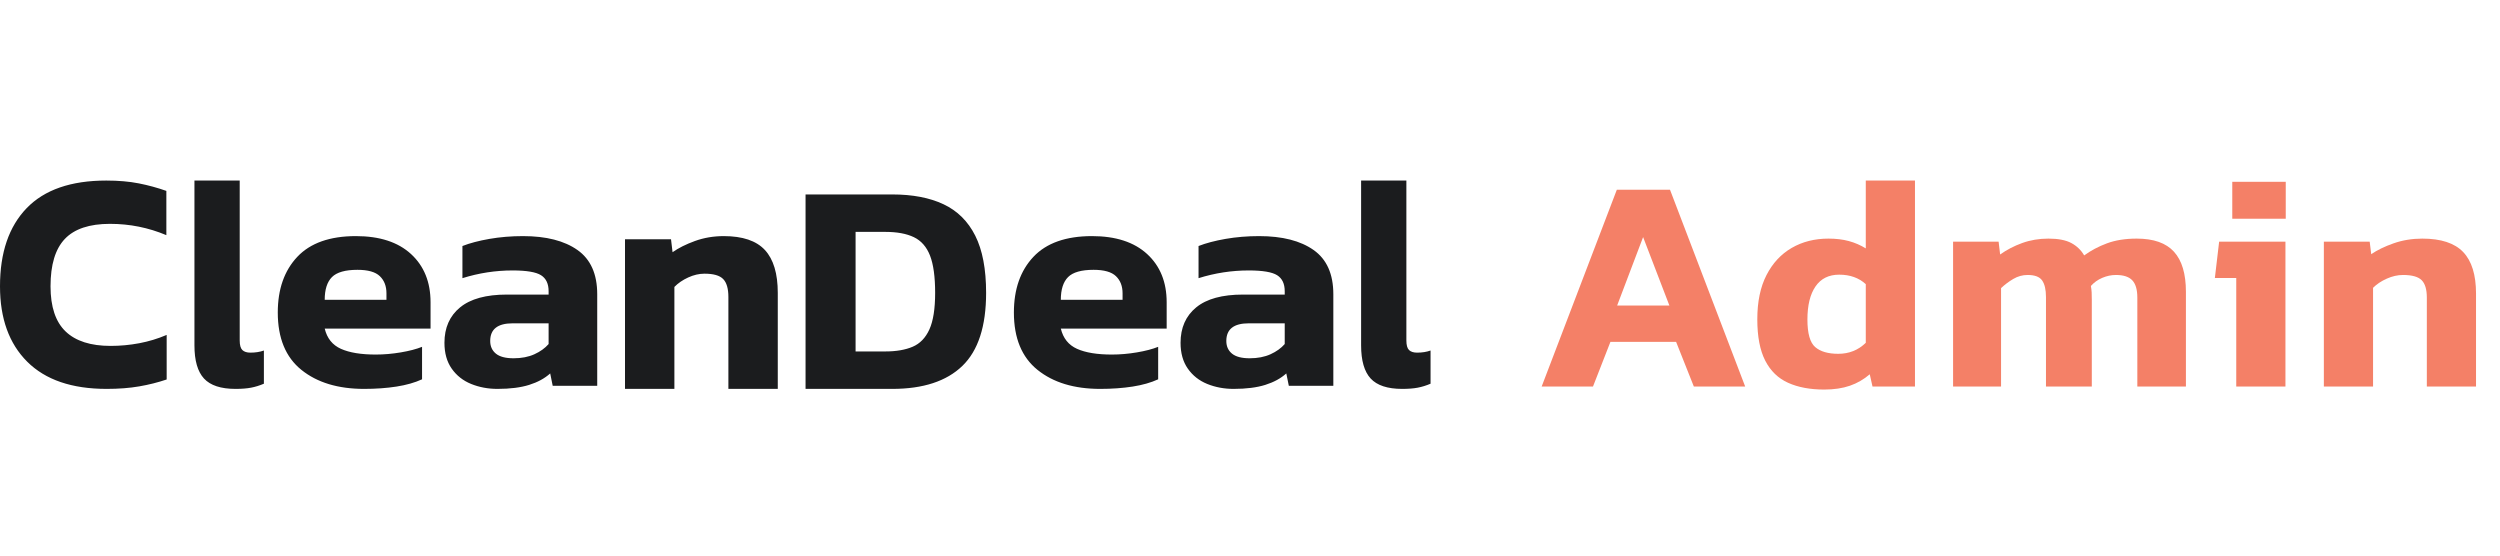 <?xml version="1.0" encoding="UTF-8"?>
<svg width="180px" height="40px" viewBox="0 0 180 40" version="1.1" xmlns="http://www.w3.org/2000/svg" xmlns:xlink="http://www.w3.org/1999/xlink">
    <title>Artboard Copy 4</title>
    <g id="Artboard-Copy-4" stroke="none" stroke-width="1" fill="none" fill-rule="evenodd">
        <path d="M7.675,28 C5.176,28 3.272,27.349 1.963,26.046 C0.654,24.743 0,22.932 0,20.613 C0,18.188 0.64,16.313 1.919,14.988 C3.198,13.663 5.109,13 7.652,13 C8.525,13 9.305,13.068 9.993,13.203 C10.68,13.339 11.342,13.52 11.978,13.745 L11.978,16.931 C10.691,16.389 9.338,16.117 7.919,16.117 C6.44,16.117 5.357,16.479 4.669,17.202 C3.982,17.925 3.638,19.062 3.638,20.613 C3.638,22.089 4,23.173 4.725,23.866 C5.449,24.559 6.529,24.905 7.963,24.905 C8.658,24.905 9.346,24.841 10.026,24.713 C10.706,24.585 11.364,24.386 12,24.114 L12,27.322 C11.379,27.533 10.721,27.699 10.026,27.819 C9.331,27.94 8.547,28 7.675,28 Z M16.955,28 C15.903,28 15.147,27.751 14.688,27.254 C14.229,26.757 14,25.961 14,24.864 L14,13 L17.259,13 L17.259,24.513 C17.259,24.849 17.323,25.08 17.451,25.204 C17.58,25.328 17.772,25.39 18.028,25.39 C18.393,25.39 18.717,25.339 19,25.237 L19,27.627 C18.69,27.759 18.383,27.854 18.079,27.912 C17.775,27.971 17.401,28 16.955,28 Z M26.214,28 C24.34,28 22.835,27.544 21.701,26.631 C20.567,25.718 20,24.341 20,22.5 C20,20.823 20.469,19.487 21.406,18.492 C22.344,17.497 23.75,17 25.625,17 C27.333,17 28.656,17.43 29.594,18.291 C30.531,19.152 31,20.31 31,21.765 L31,23.658 L23.379,23.658 C23.546,24.356 23.935,24.842 24.547,25.116 C25.16,25.391 25.995,25.528 27.054,25.528 C27.643,25.528 28.244,25.476 28.857,25.372 C29.469,25.269 29.979,25.135 30.388,24.972 L30.388,27.31 C29.874,27.547 29.261,27.722 28.551,27.833 C27.84,27.944 27.061,28 26.214,28 Z M23.379,21.587 L27.825,21.587 L27.825,21.119 C27.825,20.6 27.666,20.188 27.348,19.884 C27.031,19.579 26.494,19.427 25.738,19.427 C24.861,19.427 24.249,19.602 23.901,19.95 C23.553,20.299 23.379,20.845 23.379,21.587 Z M35.818,28 C35.136,28 34.504,27.881 33.92,27.644 C33.337,27.406 32.871,27.039 32.523,26.541 C32.174,26.044 32,25.424 32,24.682 C32,23.599 32.375,22.749 33.125,22.133 C33.875,21.517 35,21.209 36.5,21.209 L39.5,21.209 L39.5,20.964 C39.5,20.429 39.318,20.047 38.955,19.817 C38.591,19.587 37.909,19.472 36.909,19.472 C35.682,19.472 34.477,19.657 33.295,20.028 L33.295,17.713 C33.826,17.505 34.473,17.334 35.239,17.2 C36.004,17.067 36.811,17 37.659,17 C39.326,17 40.633,17.334 41.58,18.002 C42.527,18.67 43,19.731 43,21.186 L43,27.777 L39.795,27.777 L39.614,26.887 C39.22,27.243 38.716,27.518 38.102,27.711 C37.489,27.904 36.727,28 35.818,28 Z M36.977,25.796 C37.553,25.796 38.053,25.699 38.477,25.506 C38.902,25.313 39.242,25.068 39.5,24.771 L39.5,23.279 L36.909,23.279 C35.833,23.279 35.295,23.702 35.295,24.549 C35.295,24.935 35.432,25.239 35.705,25.462 C35.977,25.684 36.402,25.796 36.977,25.796 Z M45,28 L45,17.227 L48.313,17.227 L48.424,18.159 C48.851,17.856 49.388,17.587 50.036,17.352 C50.684,17.117 51.376,17 52.112,17 C53.467,17 54.454,17.333 55.072,18 C55.691,18.667 56,19.697 56,21.091 L56,28 L52.444,28 L52.444,21.386 C52.444,20.78 52.319,20.348 52.068,20.091 C51.818,19.833 51.369,19.705 50.721,19.705 C50.338,19.705 49.948,19.795 49.55,19.977 C49.153,20.159 48.821,20.386 48.556,20.659 L48.556,28 L45,28 Z M58,28 L58,14 L64.243,14 C65.705,14 66.935,14.236 67.935,14.707 C68.934,15.178 69.695,15.931 70.217,16.967 C70.739,18.004 71,19.377 71,21.087 C71,23.493 70.429,25.246 69.288,26.348 C68.147,27.449 66.465,28 64.243,28 L58,28 Z M61.602,25.304 L63.75,25.304 C64.526,25.304 65.179,25.192 65.708,24.967 C66.238,24.743 66.641,24.326 66.917,23.717 C67.192,23.109 67.33,22.232 67.33,21.087 C67.33,19.928 67.207,19.033 66.961,18.402 C66.715,17.772 66.327,17.33 65.798,17.076 C65.268,16.822 64.586,16.696 63.75,16.696 L61.602,16.696 L61.602,25.304 Z M79.214,28 C77.34,28 75.835,27.544 74.701,26.631 C73.567,25.718 73,24.341 73,22.5 C73,20.823 73.469,19.487 74.406,18.492 C75.344,17.497 76.75,17 78.625,17 C80.333,17 81.656,17.43 82.594,18.291 C83.531,19.152 84,20.31 84,21.765 L84,23.658 L76.379,23.658 C76.546,24.356 76.935,24.842 77.547,25.116 C78.16,25.391 78.995,25.528 80.054,25.528 C80.643,25.528 81.244,25.476 81.857,25.372 C82.469,25.269 82.979,25.135 83.388,24.972 L83.388,27.31 C82.874,27.547 82.261,27.722 81.551,27.833 C80.84,27.944 80.061,28 79.214,28 Z M76.379,21.587 L80.825,21.587 L80.825,21.119 C80.825,20.6 80.666,20.188 80.348,19.884 C80.031,19.579 79.494,19.427 78.738,19.427 C77.861,19.427 77.249,19.602 76.901,19.95 C76.553,20.299 76.379,20.845 76.379,21.587 Z M88.818,28 C88.136,28 87.504,27.881 86.92,27.644 C86.337,27.406 85.871,27.039 85.523,26.541 C85.174,26.044 85,25.424 85,24.682 C85,23.599 85.375,22.749 86.125,22.133 C86.875,21.517 88,21.209 89.5,21.209 L92.5,21.209 L92.5,20.964 C92.5,20.429 92.318,20.047 91.955,19.817 C91.591,19.587 90.909,19.472 89.909,19.472 C88.682,19.472 87.477,19.657 86.295,20.028 L86.295,17.713 C86.826,17.505 87.473,17.334 88.239,17.2 C89.004,17.067 89.811,17 90.659,17 C92.326,17 93.633,17.334 94.58,18.002 C95.527,18.67 96,19.731 96,21.186 L96,27.777 L92.795,27.777 L92.614,26.887 C92.22,27.243 91.716,27.518 91.102,27.711 C90.489,27.904 89.727,28 88.818,28 Z M89.977,25.796 C90.553,25.796 91.053,25.699 91.477,25.506 C91.902,25.313 92.242,25.068 92.5,24.771 L92.5,23.279 L89.909,23.279 C88.833,23.279 88.295,23.702 88.295,24.549 C88.295,24.935 88.432,25.239 88.705,25.462 C88.977,25.684 89.402,25.796 89.977,25.796 Z M100.955,28 C99.903,28 99.147,27.751 98.688,27.254 C98.229,26.757 98,25.961 98,24.864 L98,13 L101.259,13 L101.259,24.513 C101.259,24.849 101.323,25.08 101.451,25.204 C101.58,25.328 101.772,25.39 102.028,25.39 C102.393,25.39 102.717,25.339 103,25.237 L103,27.627 C102.69,27.759 102.383,27.854 102.079,27.912 C101.775,27.971 101.401,28 100.955,28 Z" id="Combined-Shape" fill="#1B1C1E" fill-rule="nonzero"></path>
        <g id="Kanit--0.5-Copy" transform="translate(111, 13)" fill="#F48067" fill-rule="nonzero">
            <path d="M0,14.828 L5.412,0.66 L9.24,0.66 L14.652,14.828 L10.956,14.828 L9.68,11.616 L4.95,11.616 L3.696,14.828 L0,14.828 Z M5.434,8.998 L9.196,8.998 L7.304,4.07 L5.434,8.998 Z" id="Shape"></path>
            <path d="M20.344,15.048 C19.332,15.048 18.467,14.887 17.748,14.564 C17.029,14.241 16.479,13.71 16.098,12.969 C15.717,12.228 15.526,11.235 15.526,9.988 C15.526,8.727 15.746,7.667 16.186,6.809 C16.626,5.951 17.231,5.298 18.001,4.851 C18.771,4.404 19.655,4.18 20.652,4.18 C21.195,4.18 21.682,4.239 22.115,4.356 C22.548,4.473 22.955,4.649 23.336,4.884 L23.336,0 L26.878,0 L26.878,14.828 L23.82,14.828 L23.622,13.948 C23.197,14.315 22.72,14.59 22.192,14.773 C21.664,14.956 21.048,15.048 20.344,15.048 Z M21.356,12.474 C22.133,12.474 22.793,12.21 23.336,11.682 L23.336,7.458 C22.837,7.003 22.199,6.776 21.422,6.776 C20.674,6.776 20.106,7.058 19.717,7.623 C19.328,8.188 19.134,8.983 19.134,10.01 C19.134,11.007 19.321,11.667 19.695,11.99 C20.069,12.313 20.623,12.474 21.356,12.474 Z" id="Shape"></path>
            <path d="M29.622,14.828 L29.622,4.4 L32.9,4.4 L33.01,5.324 C33.479,4.987 34.007,4.712 34.594,4.499 C35.181,4.286 35.811,4.18 36.486,4.18 C37.19,4.18 37.74,4.286 38.136,4.499 C38.532,4.712 38.84,5.009 39.06,5.39 C39.544,5.038 40.09,4.748 40.699,4.521 C41.308,4.294 42.023,4.18 42.844,4.18 C44.061,4.18 44.956,4.495 45.528,5.126 C46.1,5.757 46.386,6.717 46.386,8.008 L46.386,14.828 L42.888,14.828 L42.888,8.426 C42.888,7.854 42.767,7.44 42.525,7.183 C42.283,6.926 41.891,6.798 41.348,6.798 C41.011,6.798 40.681,6.868 40.358,7.007 C40.035,7.146 39.764,7.341 39.544,7.59 C39.573,7.751 39.592,7.905 39.599,8.052 C39.606,8.199 39.61,8.375 39.61,8.58 L39.61,14.828 L36.31,14.828 L36.31,8.382 C36.31,7.854 36.218,7.458 36.035,7.194 C35.852,6.93 35.503,6.798 34.99,6.798 C34.623,6.798 34.279,6.893 33.956,7.084 C33.633,7.275 33.34,7.495 33.076,7.744 L33.076,14.828 L29.622,14.828 Z" id="Path"></path>
            <path d="M49.724,2.75 L49.724,0.088 L53.574,0.088 L53.574,2.75 L49.724,2.75 Z M50.01,14.828 L50.01,7.018 L48.47,7.018 L48.778,4.4 L53.552,4.4 L53.552,14.828 L50.01,14.828 Z" id="Shape"></path>
            <path d="M56.318,14.828 L56.318,4.4 L59.618,4.4 L59.728,5.302 C60.153,5.009 60.689,4.748 61.334,4.521 C61.979,4.294 62.669,4.18 63.402,4.18 C64.751,4.18 65.734,4.503 66.35,5.148 C66.966,5.793 67.274,6.791 67.274,8.14 L67.274,14.828 L63.732,14.828 L63.732,8.426 C63.732,7.839 63.607,7.421 63.358,7.172 C63.109,6.923 62.661,6.798 62.016,6.798 C61.635,6.798 61.246,6.886 60.85,7.062 C60.454,7.238 60.124,7.458 59.86,7.722 L59.86,14.828 L56.318,14.828 Z" id="Path"></path>
        </g>
    </g>
</svg>